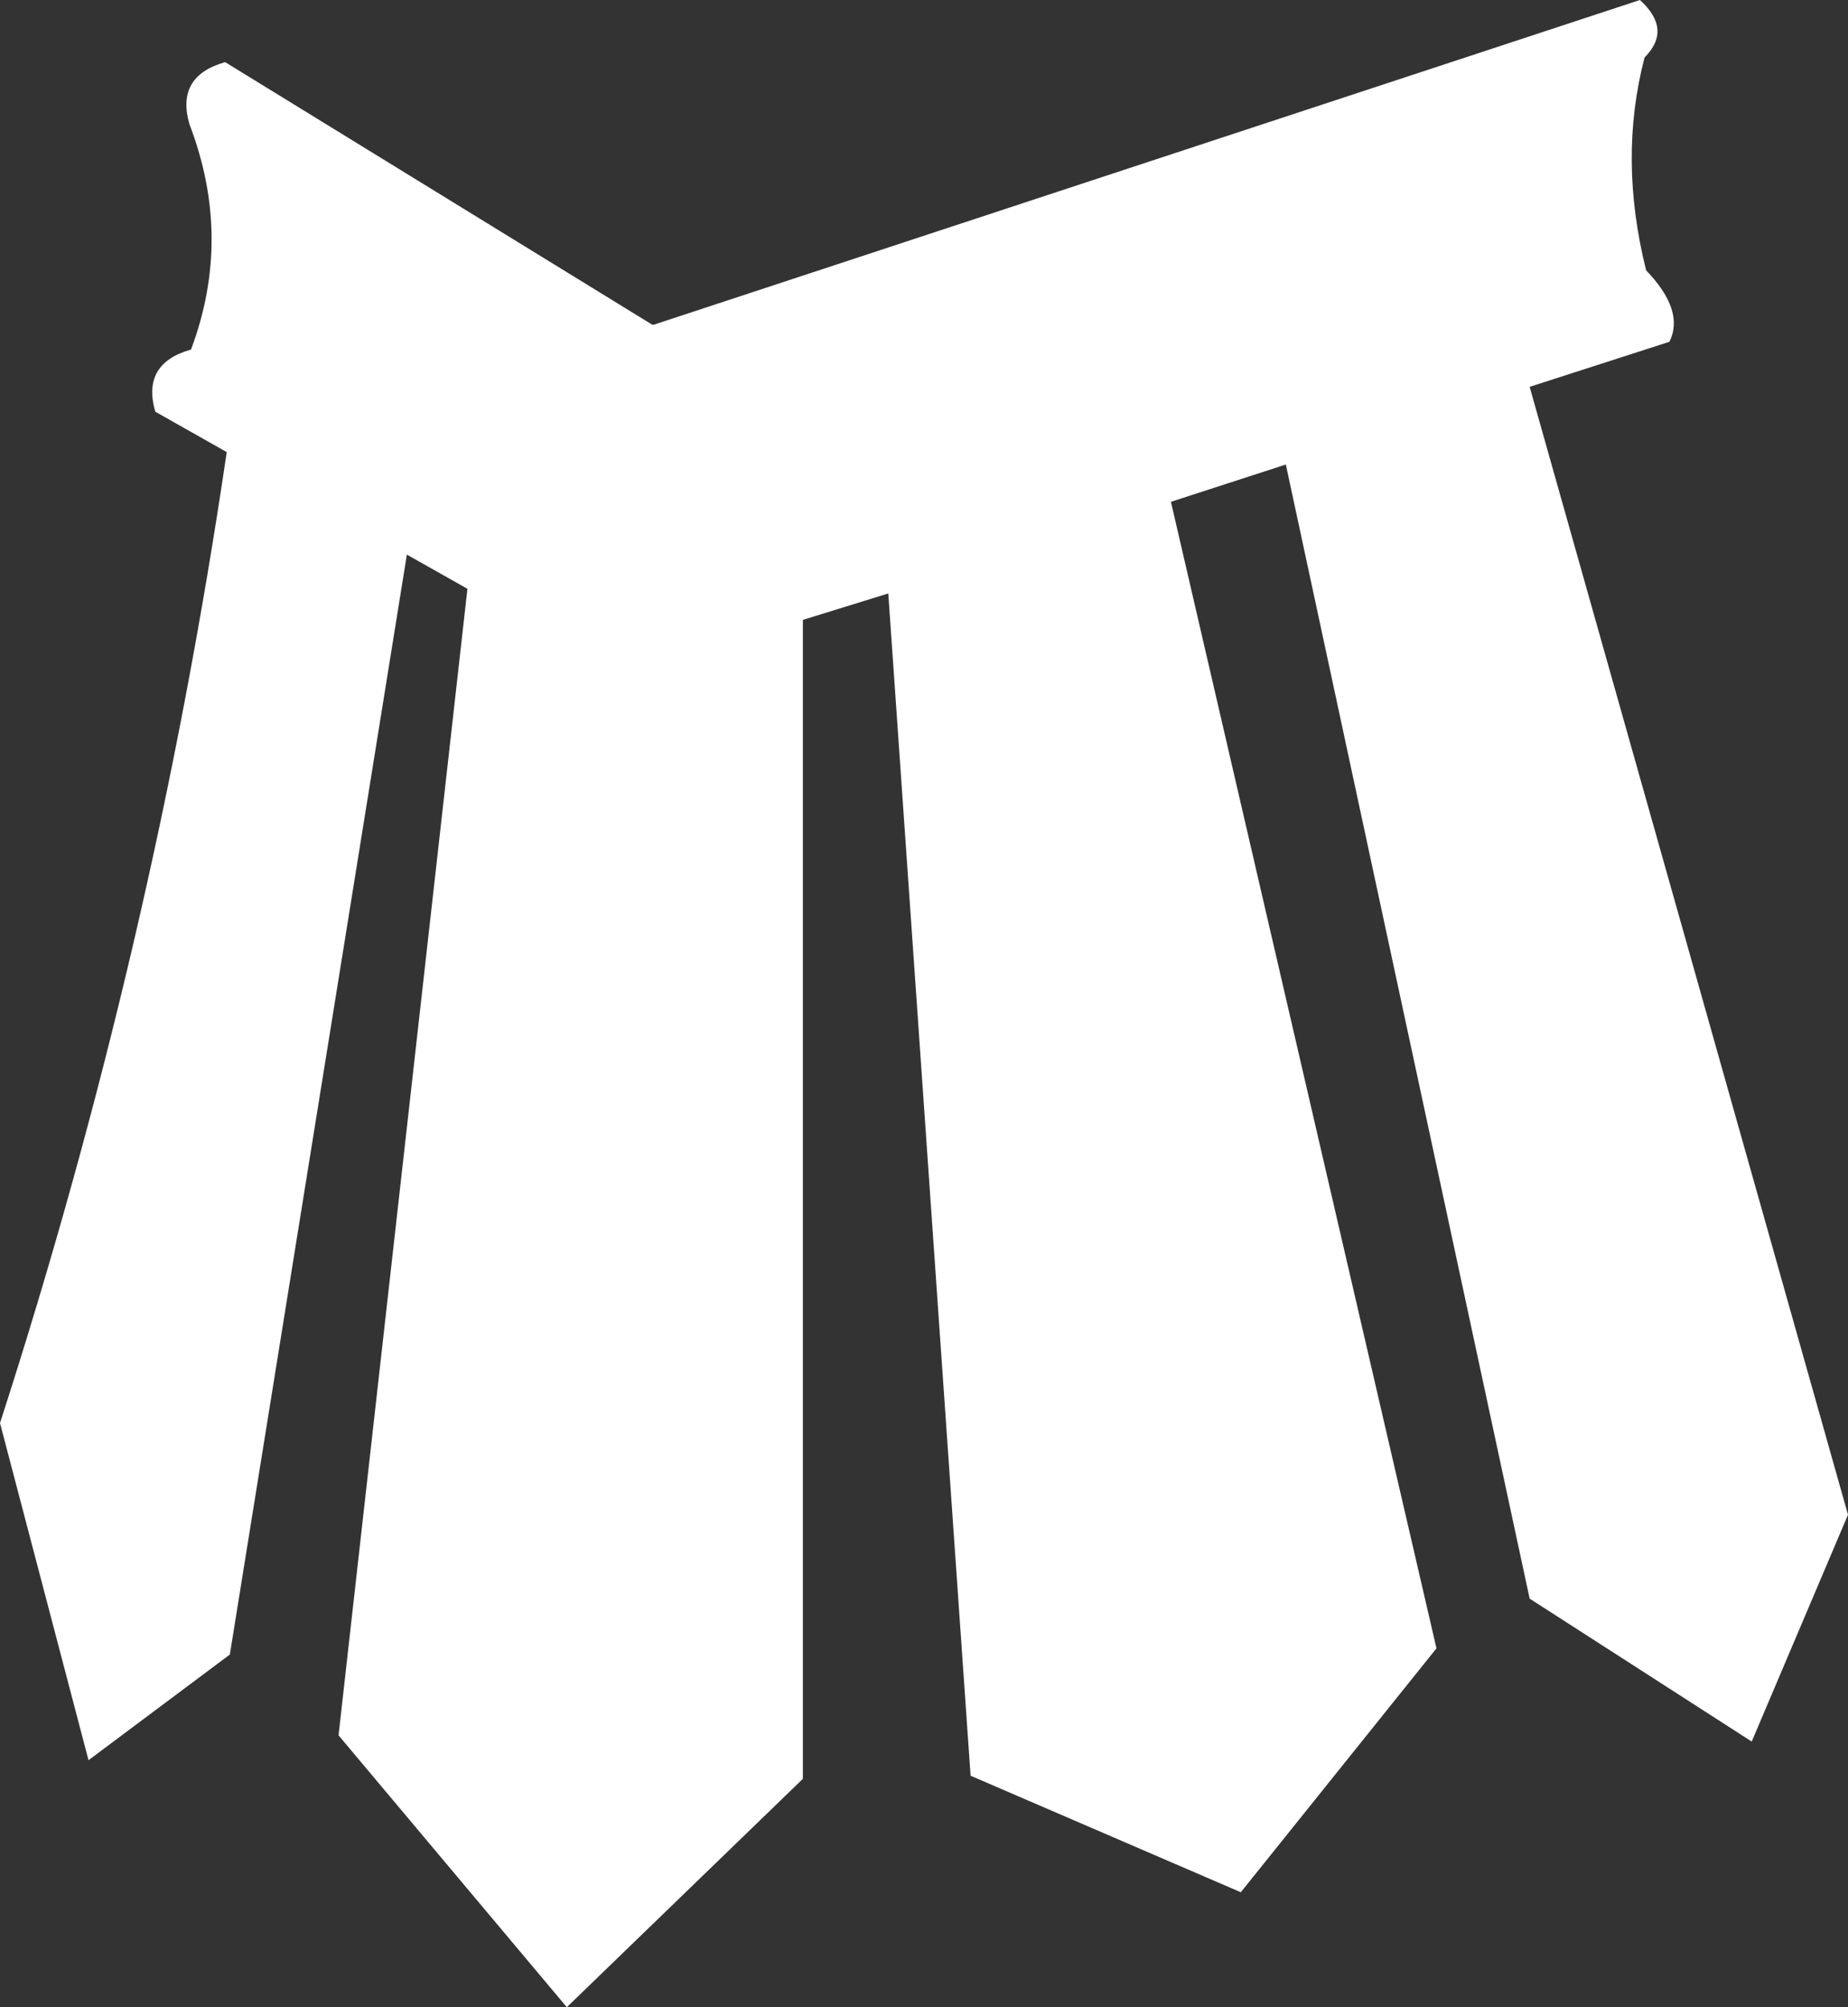 <?xml version="1.0" encoding="UTF-8" standalone="no"?>
<svg xmlns:xlink="http://www.w3.org/1999/xlink" height="64.6px" width="59.5px" xmlns="http://www.w3.org/2000/svg">
  <rect width="100%" height="100%" fill="#333333" stroke="none"/>
  <g transform="matrix(1.0, 0.0, 0.0, 1.0, 41.7, 39.15)">
    <path d="M11.3 -30.45 Q12.55 -29.15 12.05 -28.15 L7.55 -26.7 17.8 9.6 14.7 16.9 7.55 12.3 -0.3 -24.2 -4.0 -23.0 4.55 13.9 -1.75 21.75 -10.45 18.0 -13.1 -20.05 -15.85 -19.2 -15.85 18.1 -23.45 25.45 -30.8 16.7 -26.65 -20.2 -28.6 -21.3 -34.3 14.1 -38.85 17.5 -41.7 6.65 Q-36.75 -8.65 -34.4 -24.6 L-36.7 -25.9 Q-37.15 -27.45 -35.55 -27.9 -34.2 -31.5 -35.6 -35.15 -36.05 -36.7 -34.45 -37.15 L-20.7 -28.7 -20.65 -28.7 11.1 -39.15 Q12.15 -38.2 11.25 -37.3 10.4 -34.05 11.3 -30.45" fill="#ffffff" fill-rule="evenodd" stroke="none"/>
  </g>
</svg>
